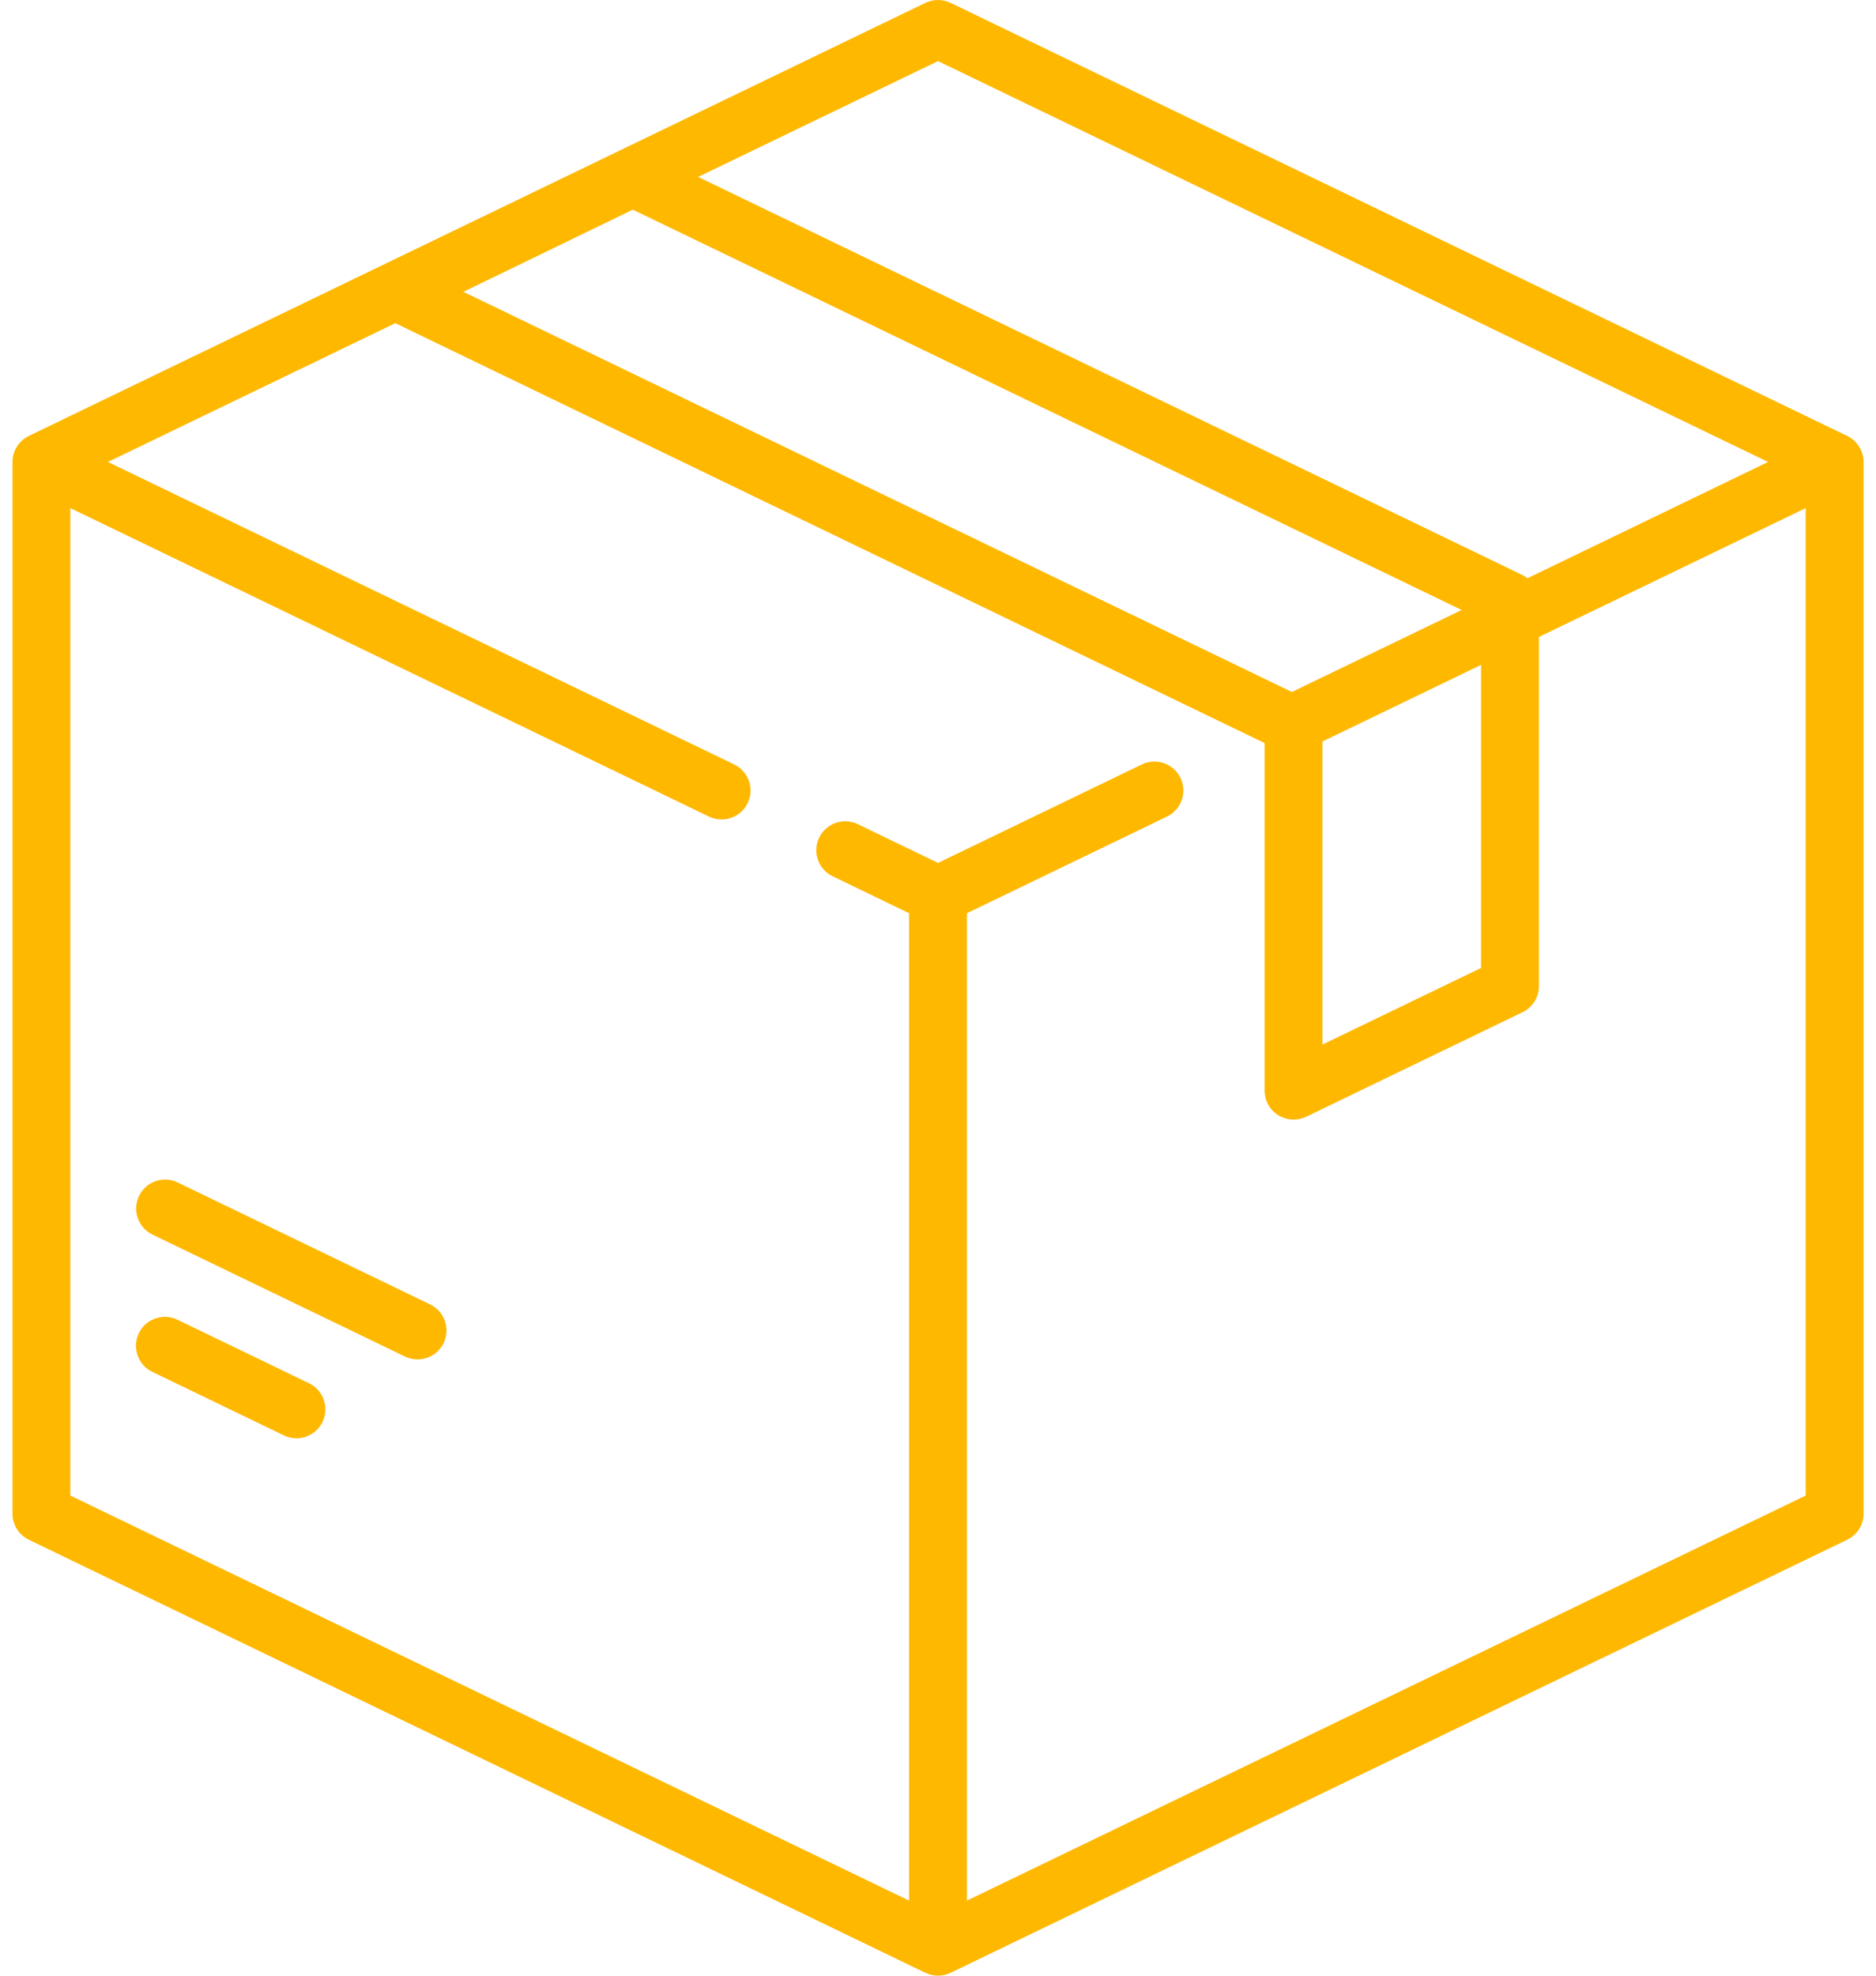 <svg width="38" height="40" viewBox="0 0 38 40" fill="none" xmlns="http://www.w3.org/2000/svg">
<g clip-path="url(#clip0_4516_938)">
<path d="M37.416 8.826L19.255 0.058C19.094 -0.019 18.906 -0.019 18.745 0.058L0.584 8.826C0.381 8.924 0.253 9.129 0.253 9.353V30.646C0.253 30.871 0.381 31.076 0.584 31.174L18.745 39.942C18.826 39.98 18.913 40 19 40C19.087 40 19.174 39.98 19.255 39.942L37.416 31.174C37.619 31.076 37.748 30.871 37.748 30.646V9.354C37.748 9.129 37.619 8.924 37.416 8.826ZM19 1.237L35.814 9.353L30.94 11.707C30.909 11.683 30.876 11.661 30.841 11.644L14.141 3.582L19 1.237ZM12.818 4.245L29.607 12.35L26.168 14.01L9.386 5.908L12.818 4.245ZM30 13.461V19.598L26.788 21.148V15.012L30 13.461ZM36.576 30.279L19.586 38.48V18.489L23.639 16.532C23.93 16.392 24.052 16.041 23.911 15.75C23.771 15.459 23.421 15.336 23.129 15.477L19 17.471L17.375 16.686C17.084 16.545 16.734 16.668 16.593 16.959C16.452 17.25 16.574 17.601 16.866 17.741L18.414 18.489V38.48L1.424 30.279V10.287L14.362 16.533C14.444 16.572 14.531 16.591 14.616 16.591C14.834 16.591 15.043 16.469 15.144 16.26C15.285 15.968 15.163 15.618 14.871 15.477L2.186 9.353L8.007 6.543L25.608 15.041C25.611 15.044 25.613 15.047 25.616 15.051V22.082C25.616 22.284 25.72 22.471 25.891 22.578C25.985 22.638 26.094 22.668 26.202 22.668C26.289 22.668 26.376 22.649 26.457 22.61L30.841 20.493C31.043 20.396 31.172 20.191 31.172 19.966V12.896L36.576 10.287V30.279Z" fill="#FFB800"/>
<path d="M6.26 28.006L3.595 26.72C3.303 26.579 2.953 26.701 2.812 26.992C2.671 27.284 2.794 27.634 3.085 27.775L5.75 29.061C5.832 29.101 5.919 29.12 6.005 29.12C6.222 29.12 6.432 28.998 6.533 28.789C6.673 28.497 6.551 28.147 6.26 28.006Z" fill="#FFB800"/>
<path d="M8.713 26.41L3.598 23.94C3.307 23.8 2.957 23.922 2.816 24.213C2.675 24.505 2.797 24.855 3.089 24.996L8.203 27.465C8.285 27.505 8.372 27.523 8.458 27.523C8.675 27.523 8.885 27.401 8.986 27.192C9.126 26.9 9.004 26.55 8.713 26.41Z" fill="#FFB800"/>
</g>
<defs>
<clipPath id="clip0_4516_938">
<rect width="38" height="40" fill="white"/>
</clipPath>
</defs>
</svg>
